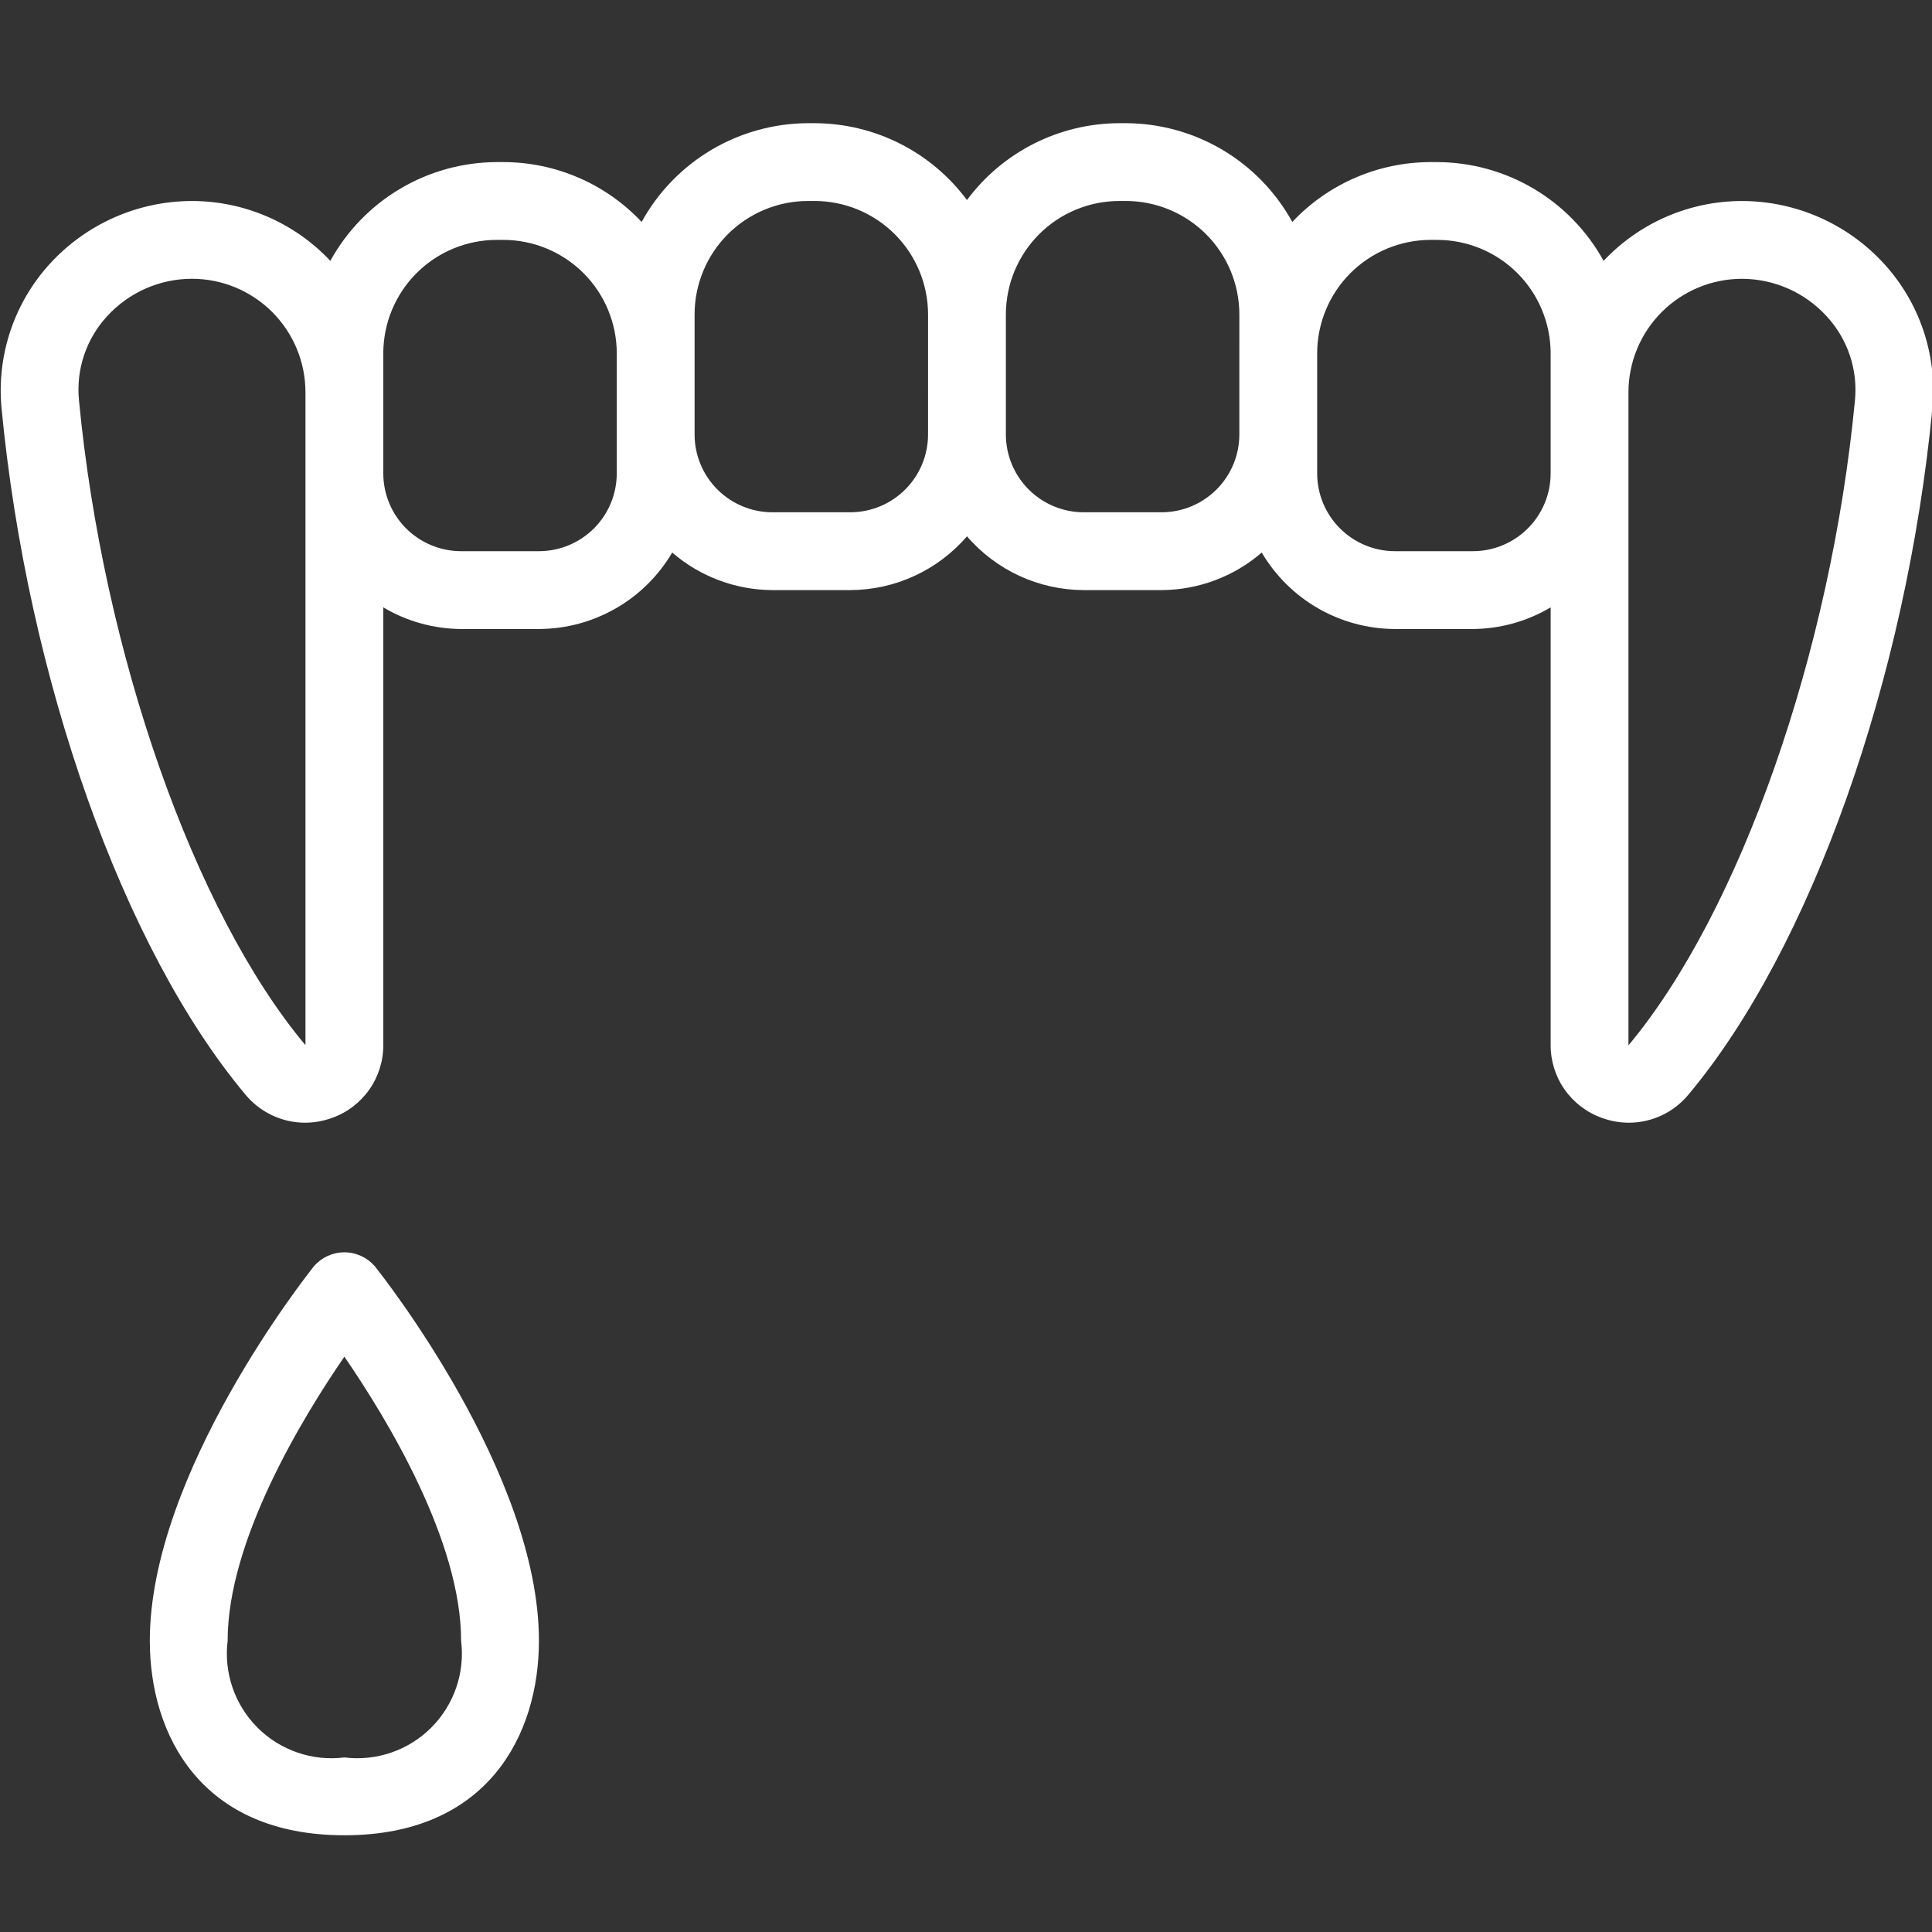 <?xml version="1.0" encoding="UTF-8" standalone="no"?>
<!DOCTYPE svg PUBLIC "-//W3C//DTD SVG 1.1//EN" "http://www.w3.org/Graphics/SVG/1.1/DTD/svg11.dtd">
<svg width="100%" height="100%" viewBox="0 0 512 512" version="1.1" xmlns="http://www.w3.org/2000/svg" xmlns:xlink="http://www.w3.org/1999/xlink" xml:space="preserve" xmlns:serif="http://www.serif.com/" style="fill-rule:evenodd;clip-rule:evenodd;stroke-linejoin:round;stroke-miterlimit:2;">
    <rect x="0" y="0" width="512" height="512" fill="#333333" stroke="none"/>
    <g transform="matrix(1.289,0,0,1.289,-73.735,-70.481)">
        <path d="M386.54,284.51C388.321,285.162 390.2,285.498 392.095,285.502C396.837,285.494 401.333,283.373 404.349,279.709C429.501,249.662 449.15,194.229 454.501,138.499C455.493,127.698 451.899,116.976 444.598,108.956C437.091,100.714 426.461,96.011 415.317,96.003C404.551,96.015 394.27,100.468 386.891,108.308C383.52,102.179 378.571,97.066 372.559,93.496C366.544,89.926 359.684,88.031 352.692,88.004L351.317,88.004C340.551,88.016 330.27,92.469 322.891,100.309C319.52,94.18 314.571,89.067 308.559,85.497C302.544,81.927 295.684,80.032 288.692,80.005L287.317,80.005C274.973,80.04 263.364,85.895 256.005,95.806C248.646,85.896 237.036,80.04 224.693,80.005L223.318,80.005C216.326,80.032 209.466,81.927 203.451,85.497C197.44,89.067 192.49,94.181 189.119,100.309C181.741,92.469 171.459,88.016 160.693,88.004L159.318,88.004C152.326,88.031 145.466,89.926 139.451,93.496C133.44,97.066 128.49,102.18 125.119,108.308C117.741,100.468 107.459,96.015 96.693,96.003C85.548,96.011 74.92,100.714 67.412,108.956C60.112,116.976 56.517,127.698 57.51,138.499C62.83,194.233 82.51,249.699 107.655,279.709C110.675,283.369 115.171,285.494 119.917,285.502C121.812,285.498 123.691,285.162 125.472,284.51C128.573,283.408 131.253,281.369 133.14,278.674C135.03,275.979 136.03,272.76 136.007,269.471L136.007,179.549C140.851,182.428 146.374,183.967 152.007,183.998L168.007,183.998C179.277,183.963 189.691,177.99 195.405,168.279C201.132,173.228 208.436,175.967 216.007,175.998L232.007,175.998C241.234,175.971 249.991,171.936 256.007,164.943C262.023,171.935 270.78,175.97 280.007,175.998L296.007,175.998C303.577,175.967 310.882,173.229 316.609,168.279C322.324,177.99 332.738,183.963 344.007,183.998L360.007,183.998C365.64,183.967 371.163,182.428 376.007,179.549L376.007,269.471C375.984,272.76 376.984,275.979 378.874,278.674C380.761,281.369 383.441,283.409 386.542,284.51L386.54,284.51ZM392.005,152L392.005,135.312C392.013,129.132 394.474,123.207 398.841,118.835C403.212,114.468 409.138,112.007 415.318,111.999C421.958,112.007 428.291,114.808 432.767,119.718C437.071,124.382 439.185,130.659 438.571,136.976C433.607,188.894 414.934,242.136 392.005,269.596L392.005,152ZM120.005,152L120.005,269.47L119.927,269.47C97.075,242.134 78.404,188.892 73.439,136.97C72.814,130.658 74.915,124.38 79.204,119.712C83.689,114.794 90.036,111.989 96.692,111.993C102.872,112.001 108.797,114.462 113.169,118.829C117.536,123.2 119.997,129.126 120.005,135.306L120.005,152ZM184.005,144L184.005,152C184.005,156.242 182.317,160.313 179.317,163.312C176.317,166.312 172.247,168 168.005,168L152.005,168C147.763,168 143.693,166.312 140.693,163.312C137.694,160.312 136.006,156.242 136.006,152L136.006,127.312C136.014,121.132 138.475,115.207 142.842,110.835C147.213,106.468 153.139,104.007 159.319,103.999L160.694,103.999C166.873,104.007 172.799,106.468 177.171,110.835C181.538,115.206 183.999,121.132 184.007,127.312L184.005,144ZM248.005,144C248.005,148.242 246.317,152.313 243.317,155.312C240.317,158.312 236.247,160 232.005,160L216.005,160C211.763,160 207.693,158.312 204.693,155.312C201.694,152.312 200.006,148.242 200.006,144L200.006,119.312C200.014,113.132 202.475,107.207 206.842,102.835C211.213,98.468 217.139,96.007 223.319,95.999L224.694,95.999C230.873,96.007 236.799,98.468 241.171,102.835C245.538,107.206 247.999,113.132 248.007,119.312L248.005,144ZM312.005,127.312L312.005,144C312.005,148.242 310.317,152.313 307.317,155.312C304.317,158.312 300.247,160 296.005,160L280.005,160C275.763,160 271.693,158.312 268.693,155.312C265.694,152.312 264.006,148.242 264.006,144L264.006,119.312C264.014,113.132 266.475,107.207 270.842,102.835C275.213,98.468 281.139,96.007 287.319,95.999L288.694,95.999C294.873,96.007 300.799,98.468 305.171,102.835C309.538,107.206 311.999,113.132 312.007,119.312L312.005,127.312ZM360.007,168L344.005,168C339.763,168 335.692,166.313 332.693,163.313C329.693,160.313 328.005,156.242 328.005,152L328.005,127.312C328.013,121.133 330.474,115.207 334.841,110.835C339.212,106.468 345.138,104.007 351.318,104L352.693,104C358.873,104.007 364.798,106.468 369.17,110.835C373.537,115.207 375.998,121.132 376.006,127.312L376.006,152C376.006,156.243 374.319,160.313 371.319,163.313C368.319,166.312 364.248,168 360.007,168ZM168.005,392C168.005,357.602 135.63,316.727 134.251,315C132.681,313.188 130.403,312.148 128.005,312.148C125.606,312.148 123.329,313.188 121.759,315C120.38,316.727 88.005,357.602 88.005,392C88.005,411.336 98.509,432 128.005,432C157.501,432 168.005,411.336 168.005,392L168.005,392ZM104.005,392C104.005,371.527 119.157,346.48 128.005,333.602C136.853,346.489 152.005,371.512 152.005,392C152.821,398.582 150.56,405.172 145.868,409.863C141.177,414.554 134.587,416.816 128.005,416C121.423,416.816 114.833,414.554 110.142,409.863C105.451,405.172 103.189,398.582 104.005,392L104.005,392Z" style="fill:white;fill-rule:nonzero;"/>
    </g>
</svg>
